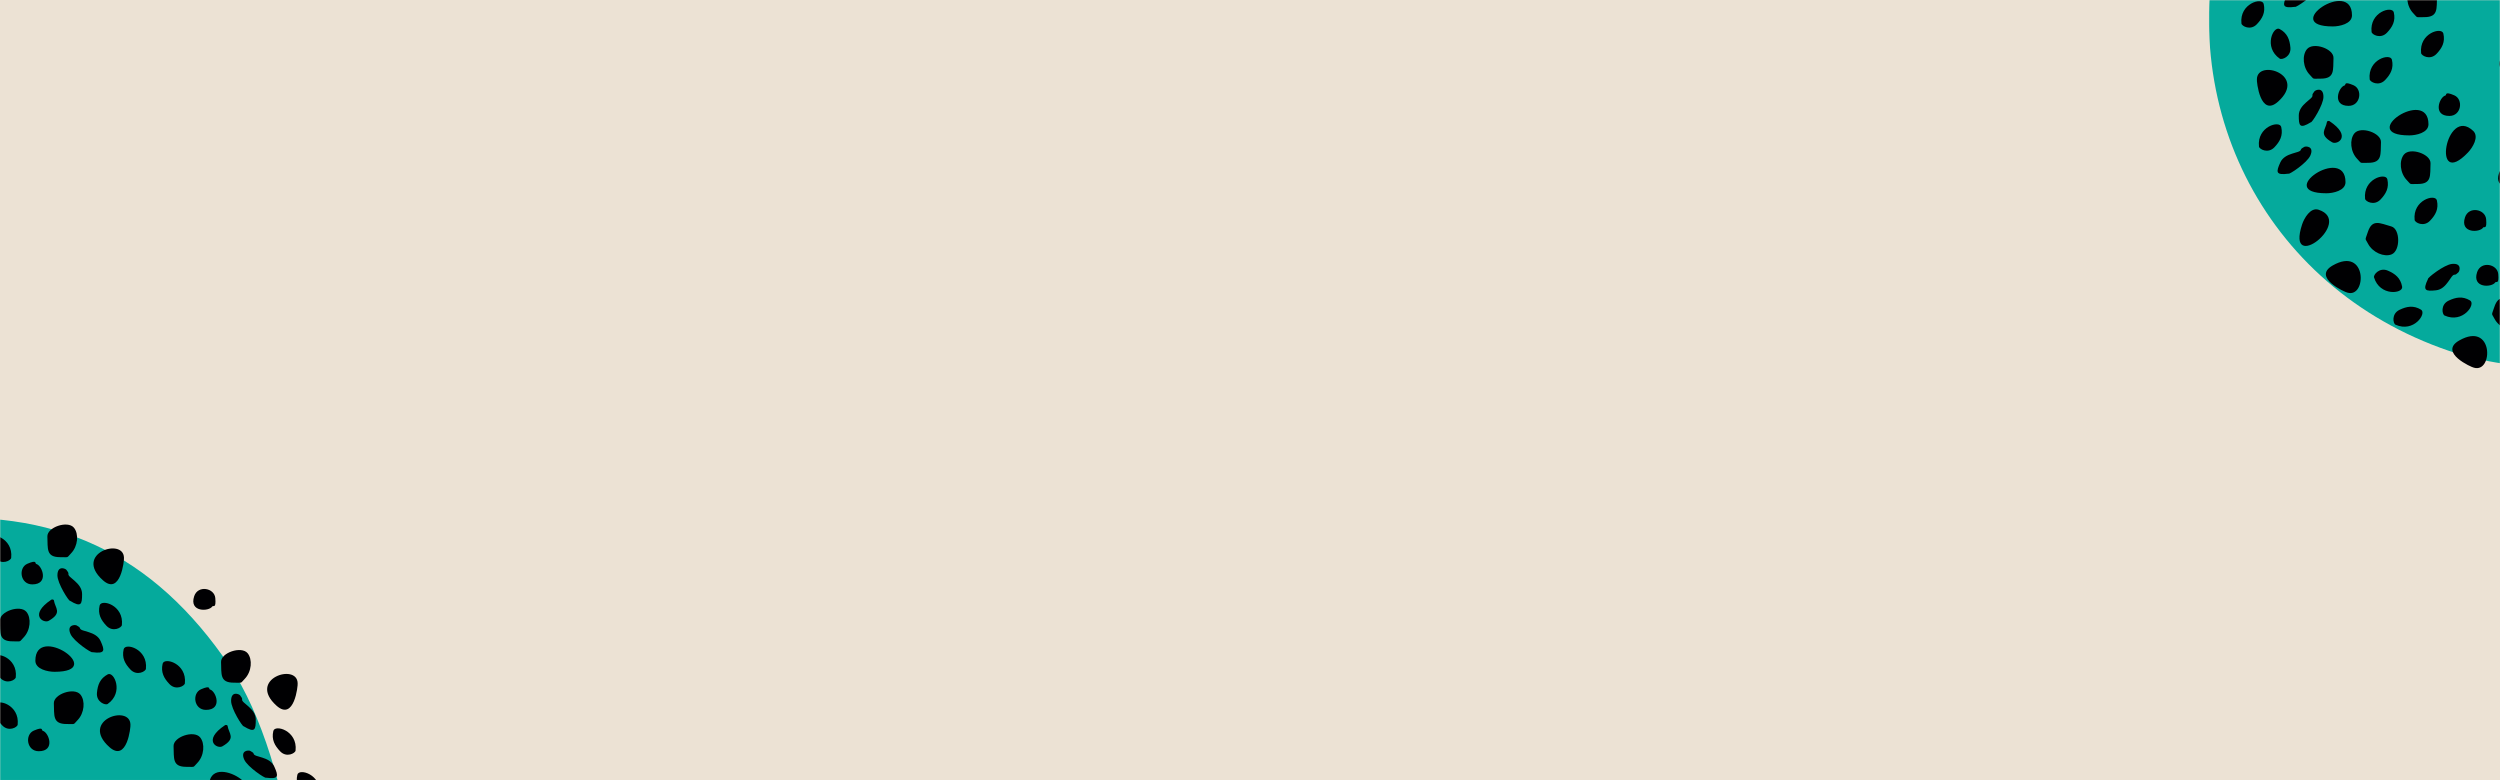 <?xml version="1.0" encoding="UTF-8"?>
<svg width="1400px" height="437px" viewBox="0 0 1400 437" version="1.1" xmlns="http://www.w3.org/2000/svg" xmlns:xlink="http://www.w3.org/1999/xlink">
    <!-- Generator: Sketch 50.2 (55047) - http://www.bohemiancoding.com/sketch -->
    <title>Hero</title>
    <desc>Created with Sketch.</desc>
    <defs>
        <rect id="path-1" x="0" y="0" width="1400" height="437"></rect>
        <polygon id="path-3" points="5.48913409e-05 0.15 402.387 0.15 402.387 396.363 5.48913409e-05 396.363"></polygon>
        <polygon id="path-5" points="5.48913409e-05 0.15 402.387 0.15 402.387 396.363 5.48913409e-05 396.363"></polygon>
    </defs>
    <g id="Page-1" stroke="none" stroke-width="1" fill="none" fill-rule="evenodd">
        <g id="Homepage-Reco-Cards-A" transform="translate(0, -147)">
            <g id="Hero" transform="translate(0, 147)">
                <g id="Header-IMG">
                    <mask id="mask-2" fill="white">
                        <use xlink:href="#path-1"></use>
                    </mask>
                    <use id="Mask" fill="#ECE2D4" xlink:href="#path-1"></use>
                    <g id="Page-1" mask="url(#mask-2)">
                        <g transform="translate(1237, -191)">
                            <g id="Group-3" stroke-width="1" fill="none" transform="translate(0, 0.85)">
                                <mask id="mask-4" fill="white">
                                    <use xlink:href="#path-3"></use>
                                </mask>
                                <g id="Clip-2"></g>
                                <path d="M134.486,386.656 C29.413,350.784 -22.661,244.566 9.382,138.571 C29.841,70.891 123.888,8.248 188.959,1.512 C264.935,-6.353 320.912,19.683 363.788,83.41 C398.774,135.416 417.349,257.103 387.387,312.776 C347.044,387.748 208.806,412.031 134.486,386.656" id="Fill-1" fill="#05AA9C" mask="url(#mask-4)"></path>
                            </g>
                            <path d="M69.405,205.808 C39.422,205.808 80.111,178.384 80.111,199.596 C80.112,204.382 73.061,205.808 69.404,205.808 L69.405,205.808 Z" id="Fill-18" fill="#000002"></path>
                            <path d="M55.127,181.402 C54.781,183.511 46.133,182.816 43.567,188.612 C41.251,193.846 40.823,195.814 48.233,194.823 C48.549,195.418 58.574,188.836 60.414,184.678 C62.746,179.419 57.892,179.343 57.046,179.817 C56.068,180.36 55.22,180.84 55.127,181.402" id="Fill-20" fill="#000002"></path>
                            <path d="M91.078,208.881 C91.242,210.369 96.135,213.054 99.703,209.315 C102.773,206.1 104.636,202.755 103.536,197.94 C102.652,194.053 89.852,197.712 91.078,208.881" id="Fill-24" fill="#000002"></path>
                            <path d="M114.521,198.519 C117.101,201.138 115.366,200.602 120.622,200.602 C128.541,200.601 127.435,195.779 127.726,189.063 C127.949,183.854 116.361,179.899 112.875,184.078 C110.032,187.489 110.537,194.475 114.521,198.519" id="Fill-28" fill="#000002"></path>
                            <path d="M118.825,220.736 C118.987,222.225 123.885,224.909 127.451,221.17 C130.519,217.953 132.384,214.61 131.286,209.795 C130.402,205.907 117.598,209.567 118.824,220.736 L118.825,220.736 Z" id="Fill-30" fill="#000002"></path>
                            <path d="M38.72,247.911 C28.734,256.89 26.629,236.507 26.864,235.309 C27.196,223.856 55.307,232.982 38.719,247.911 L38.72,247.911 Z" id="Fill-34" fill="#000002"></path>
                            <path d="M57.965,244.389 C58.505,246.456 50.319,249.324 50.318,255.663 C50.318,261.389 50.727,263.361 57.097,259.452 C57.627,259.868 64.129,249.789 64.127,245.242 C64.127,239.489 59.66,241.389 59.078,242.16 C58.407,243.052 57.821,243.841 57.965,244.389" id="Fill-36" fill="#000002"></path>
                            <path d="M56.551,232.961 C59.132,235.579 57.397,235.04 62.653,235.04 C70.571,235.04 69.465,230.221 69.757,223.505 C69.981,218.295 58.391,214.34 54.906,218.52 C52.063,221.93 52.569,228.917 56.551,232.961" id="Fill-38" fill="#000002"></path>
                            <path d="M75.966,238.849 C72.621,239.704 68.688,250.284 78.218,250.284 C85.008,250.284 86.159,240.949 80.954,238.725 C75.251,236.29 76.874,238.614 75.965,238.849 L75.966,238.849 Z" id="Fill-40" fill="#000002"></path>
                            <path d="M90.02,235.402 C90.182,236.89 95.076,239.575 98.644,235.835 C101.714,232.62 103.579,229.275 102.481,224.461 C101.593,220.572 88.793,224.237 90.019,235.402 L90.02,235.402 Z" id="Fill-42" fill="#000002"></path>
                            <path d="M112.239,266.823 C82.257,266.823 122.943,239.4 122.943,260.611 C122.943,265.398 115.895,266.823 112.239,266.823" id="Fill-44" fill="#000002"></path>
                            <path d="M66.118,259.171 L66.117,259.171 C66.166,258.827 67.084,258.543 67.527,258.841 C80.335,267.389 71.882,272.33 69.013,270.683 C61.139,266.158 65.464,263.632 66.118,259.171" id="Fill-46" fill="#000002"></path>
                            <path d="M83.143,280.094 C85.723,282.71 83.989,282.174 89.245,282.174 C97.162,282.174 96.057,277.355 96.349,270.635 C96.573,265.426 84.984,261.471 81.497,265.65 C78.656,269.061 79.159,276.047 83.143,280.095 L83.143,280.094 Z" id="Fill-48" fill="#000002"></path>
                            <path d="M65.776,299.234 L65.776,299.236 C69.433,299.236 76.484,297.809 76.483,293.023 C76.483,271.812 35.795,299.234 65.776,299.234" id="Fill-50" fill="#000002"></path>
                            <path d="M51.495,274.83 C51.587,274.268 52.44,273.788 53.417,273.244 C54.262,272.771 59.117,272.847 56.786,278.105 C54.942,282.267 44.92,288.845 44.604,288.251 C37.195,289.242 37.617,287.273 39.938,282.04 C42.504,276.244 51.153,276.939 51.494,274.83 L51.495,274.83 Z" id="Fill-52" fill="#000002"></path>
                            <path d="M28.03,273.059 C26.804,261.89 39.605,258.23 40.489,262.118 C41.591,266.933 39.726,270.276 36.655,273.493 C33.087,277.23 28.194,274.547 28.03,273.059" id="Fill-54" fill="#000002"></path>
                            <path d="M87.446,302.308 C87.613,303.797 92.506,306.481 96.074,302.742 C99.141,299.526 101.007,296.182 99.908,291.368 C99.023,287.479 86.22,291.144 87.446,302.308" id="Fill-56" fill="#000002"></path>
                            <path d="M145.108,276.346 C124.437,298.069 132.616,249.69 147.985,264.311 C151.451,267.612 147.627,273.699 145.107,276.346 L145.108,276.346 Z" id="Fill-58" fill="#000002"></path>
                            <path d="M110.894,291.95 C113.47,294.565 111.735,294.029 116.994,294.029 C124.913,294.029 123.803,289.211 124.098,282.491 C124.323,277.28 112.733,273.325 109.248,277.505 C106.405,280.917 106.909,287.902 110.893,291.951 L110.894,291.95 Z" id="Fill-60" fill="#000002"></path>
                            <path d="M115.197,314.164 C115.361,315.656 120.253,318.336 123.825,314.598 C126.892,311.381 128.757,308.038 127.658,303.223 C126.77,299.335 113.97,302.998 115.196,314.164 L115.197,314.164 Z" id="Fill-62" fill="#000002"></path>
                            <path d="M132.399,244.492 C129.053,245.348 125.121,255.927 134.648,255.927 C141.439,255.927 142.591,246.595 137.385,244.371 C131.685,241.933 133.306,244.262 132.399,244.492" id="Fill-64" fill="#000002"></path>
                            <path d="M18.204,204.141 C16.979,192.971 29.779,189.312 30.662,193.196 C31.765,198.014 29.899,201.359 26.829,204.575 C23.262,208.309 18.367,205.629 18.204,204.141" id="Fill-66" fill="#000002"></path>
                            <path d="M39.63,223.824 C40.859,224.681 46.096,222.759 45.628,217.613 C45.227,213.184 43.932,209.581 39.583,207.24 C36.075,205.348 30.411,217.399 39.629,223.825 L39.63,223.824 Z" id="Fill-68" fill="#000002"></path>
                            <path d="M140.107,381.704 C128.459,388.388 147.168,396.746 148.38,396.898 C159.364,400.157 159.463,370.599 140.107,381.704" id="Fill-216" fill="#000002"></path>
                            <path d="M159.873,369.425 C158.191,366.159 158.159,367.971 159.801,362.979 C162.271,355.455 166.503,358.012 172.977,359.83 C177.999,361.238 178.137,373.485 173.081,375.49 C168.956,377.13 162.474,374.471 159.872,369.425 L159.873,369.425 Z" id="Fill-218" fill="#000002"></path>
                            <path d="M160.338,349.141 C158.48,352.055 147.199,352.489 150.174,343.438 C152.293,336.985 161.518,338.804 162.008,344.444 C162.545,350.62 160.839,348.352 160.338,349.142 L160.338,349.141 Z" id="Fill-220" fill="#000002"></path>
                            <path d="M172.58,293.765 C170.721,296.676 159.442,297.113 162.416,288.059 C164.535,281.61 173.759,283.424 174.25,289.065 C174.787,295.24 173.08,292.977 172.58,293.765" id="Fill-224" fill="#000002"></path>
                            <path d="M166.446,220.217 C163.099,221.073 159.168,231.653 168.696,231.653 C175.487,231.653 176.637,222.318 171.431,220.092 C165.732,217.654 167.352,219.987 166.446,220.217" id="Fill-248" fill="#000002"></path>
                            <path d="M52.177,316.686 C53.318,313.214 56.871,306.96 61.419,308.454 C81.573,315.069 42.823,345.172 52.176,316.686 L52.177,316.686 Z" id="Fill-318" fill="#000002"></path>
                            <path d="M137.591,344.838 C135.481,344.508 133.444,352.941 127.135,353.573 C121.441,354.142 119.436,353.933 122.691,347.201 C122.225,346.715 131.603,339.245 136.131,338.794 C141.856,338.222 140.41,342.856 139.697,343.509 C138.879,344.27 138.153,344.928 137.591,344.839 L137.591,344.838 Z" id="Fill-320" fill="#000002"></path>
                            <path d="M131.951,367.687 C130.591,367.069 129.566,361.583 134.232,359.358 C138.245,357.446 142.004,356.718 146.236,359.262 C149.652,361.316 142.181,372.335 131.951,367.687" id="Fill-322" fill="#000002"></path>
                            <path d="M69.285,339.678 C57.636,346.363 76.348,354.72 77.56,354.873 C88.54,358.132 88.644,328.574 69.284,339.678 L69.285,339.678 Z" id="Fill-324" fill="#000002"></path>
                            <path d="M89.049,327.397 C87.368,324.131 87.336,325.951 88.978,320.954 C91.448,313.431 95.68,315.986 102.154,317.806 C107.177,319.216 107.318,331.459 102.257,333.467 C98.132,335.105 91.65,332.447 89.049,327.397" id="Fill-326" fill="#000002"></path>
                            <path d="M104.472,372.826 C103.107,372.205 102.087,366.722 106.748,364.497 C110.762,362.582 114.521,361.853 118.752,364.401 C122.169,366.455 114.698,377.475 104.471,372.826 L104.472,372.826 Z" id="Fill-328" fill="#000002"></path>
                            <path d="M92.454,346.331 C92.024,344.895 95.481,340.518 100.225,342.567 C104.305,344.33 107.329,346.683 108.196,351.544 C108.897,355.471 95.681,357.091 92.453,346.331 L92.454,346.331 Z" id="Fill-330" fill="#000002"></path>
                            <path d="M153.561,318.428 C151.704,321.338 140.427,321.775 143.398,312.724 C145.519,306.271 154.745,308.09 155.235,313.73 C155.772,319.905 154.065,317.639 153.561,318.428" id="Fill-332" fill="#000002"></path>
                        </g>
                    </g>
                    <g id="Page-1" mask="url(#mask-2)">
                        <g transform="translate(-235, 289)">
                            <g id="Group-3" stroke-width="1" fill="none" transform="translate(0, 0.85)">
                                <mask id="mask-6" fill="white">
                                    <use xlink:href="#path-5"></use>
                                </mask>
                                <g id="Clip-2"></g>
                                <path d="M134.486,386.656 C29.413,350.784 -22.661,244.566 9.382,138.571 C29.841,70.891 123.888,8.248 188.959,1.512 C264.935,-6.353 320.912,19.683 363.788,83.41 C398.774,135.416 417.349,257.103 387.387,312.776 C347.044,387.748 208.806,412.031 134.486,386.656" id="Fill-1" fill="#05AA9C" mask="url(#mask-6)"></path>
                            </g>
                            <path d="M292.566,35.886 C302.548,44.869 304.652,24.482 304.421,23.285 C304.09,11.831 275.974,20.957 292.566,35.886" id="Fill-138" fill="#000002"></path>
                            <path d="M273.32,32.363 L273.32,32.364 C272.779,34.432 280.967,37.3 280.966,43.64 C280.966,49.364 280.558,51.337 274.186,47.427 C273.658,47.843 267.159,37.765 267.158,33.217 C267.158,27.464 271.625,29.364 272.208,30.135 C272.88,31.027 273.463,31.813 273.32,32.363" id="Fill-140" fill="#000002"></path>
                            <path d="M274.731,20.935 C272.155,23.554 273.888,23.014 268.629,23.014 C260.711,23.014 261.821,18.199 261.529,11.479 C261.302,6.269 272.893,2.314 276.379,6.494 C279.219,9.905 278.717,16.892 274.731,20.936 L274.731,20.935 Z" id="Fill-142" fill="#000002"></path>
                            <path d="M255.318,26.824 C258.665,27.68 262.595,38.26 253.068,38.26 C246.277,38.259 245.126,28.928 250.332,26.7 C256.032,24.266 254.411,26.59 255.318,26.824" id="Fill-144" fill="#000002"></path>
                            <path d="M241.267,23.377 C241.103,24.869 236.207,27.549 232.639,23.811 C229.573,20.598 227.706,17.251 228.804,12.436 C229.69,8.551 242.493,12.212 241.267,23.377" id="Fill-146" fill="#000002"></path>
                            <path d="M265.17,47.147 L265.169,47.148 C265.115,46.802 264.202,46.519 263.757,46.817 C250.95,55.367 259.401,60.307 262.273,58.658 C270.147,54.134 265.819,51.607 265.17,47.147" id="Fill-150" fill="#000002"></path>
                            <path d="M248.14,68.07 C245.564,70.686 247.297,70.15 242.038,70.15 C234.12,70.15 235.228,65.331 234.937,58.611 C234.711,53.401 246.302,49.45 249.788,53.626 C252.627,57.036 252.126,64.026 248.139,68.07 L248.14,68.07 Z" id="Fill-152" fill="#000002"></path>
                            <path d="M265.509,87.21 L265.509,87.211 C261.852,87.211 254.803,85.786 254.801,80.999 C254.801,59.788 295.49,87.21 265.509,87.21" id="Fill-154" fill="#000002"></path>
                            <path d="M279.788,62.803 C279.696,62.246 278.846,61.762 277.869,61.219 C277.023,60.75 272.169,60.821 274.5,66.081 C276.341,70.241 286.365,76.819 286.682,76.225 C294.092,77.22 293.664,75.248 291.348,70.014 C288.779,64.221 280.132,64.914 279.788,62.804 L279.788,62.803 Z" id="Fill-156" fill="#000002"></path>
                            <path d="M303.255,61.034 C304.483,49.865 291.682,46.204 290.793,50.093 C289.695,54.908 291.562,58.252 294.632,61.467 C298.199,65.202 303.092,62.523 303.255,61.034" id="Fill-158" fill="#000002"></path>
                            <path d="M243.837,90.284 C243.673,91.777 238.78,94.456 235.212,90.719 C232.142,87.505 230.276,84.158 231.377,79.343 C232.262,75.458 245.063,79.119 243.837,90.284" id="Fill-160" fill="#000002"></path>
                            <path d="M296.195,129.313 C306.177,138.296 308.283,117.91 308.049,116.712 C307.719,105.259 279.603,114.385 296.195,129.313" id="Fill-170" fill="#000002"></path>
                            <path d="M278.363,114.367 C275.783,116.982 277.517,116.446 272.26,116.446 C264.344,116.446 265.449,111.627 265.157,104.907 C264.93,99.698 276.521,95.742 280.008,99.922 C282.847,103.333 282.345,110.32 278.363,114.367" id="Fill-172" fill="#000002"></path>
                            <path d="M258.95,120.252 C262.293,121.108 266.227,131.687 256.697,131.687 C249.907,131.687 248.754,122.355 253.96,120.131 C259.661,117.693 258.04,120.022 258.949,120.252 L258.95,120.252 Z" id="Fill-174" fill="#000002"></path>
                            <path d="M244.895,116.807 C244.731,118.297 239.838,120.977 236.267,117.238 C233.201,114.025 231.334,110.678 232.432,105.863 C233.321,101.978 246.121,105.64 244.895,116.808 L244.895,116.807 Z" id="Fill-176" fill="#000002"></path>
                            <path d="M316.71,85.544 C317.936,74.375 305.136,70.715 304.247,74.602 C303.149,79.417 305.015,82.762 308.085,85.978 C311.653,89.712 316.547,87.033 316.71,85.544" id="Fill-180" fill="#000002"></path>
                            <path d="M295.285,105.227 C304.503,98.802 298.839,86.755 295.327,88.643 C290.977,90.984 289.688,94.587 289.287,99.016 C288.817,104.161 294.056,106.084 295.285,105.227" id="Fill-182" fill="#000002"></path>
                            <path d="M389.829,106.165 C399.814,115.148 401.918,94.762 401.683,93.563 C401.356,82.11 373.24,91.237 389.828,106.165 L389.829,106.165 Z" id="Fill-294" fill="#000002"></path>
                            <path d="M370.583,102.644 L370.582,102.644 C370.045,104.712 378.233,107.579 378.232,113.919 C378.232,119.645 377.825,121.616 371.452,117.707 C370.92,118.123 364.42,108.048 364.42,103.497 C364.42,97.744 368.888,99.644 369.47,100.415 C370.141,101.307 370.729,102.096 370.583,102.644" id="Fill-296" fill="#000002"></path>
                            <path d="M371.997,91.215 C369.418,93.834 371.15,93.297 365.894,93.297 C357.977,93.297 359.082,88.478 358.791,81.758 C358.567,76.549 370.156,72.594 373.642,76.773 C376.485,80.184 375.98,87.171 371.996,91.216 L371.997,91.215 Z" id="Fill-298" fill="#000002"></path>
                            <path d="M352.583,97.103 C355.928,97.959 359.861,108.539 350.334,108.539 C343.54,108.539 342.392,99.207 347.594,96.982 C353.298,94.544 351.677,96.873 352.583,97.103" id="Fill-300" fill="#000002"></path>
                            <path d="M338.529,93.659 C338.365,95.149 333.471,97.828 329.903,94.09 C326.835,90.877 324.967,87.53 326.065,82.715 C326.955,78.83 339.754,82.491 338.528,93.66 L338.529,93.659 Z" id="Fill-302" fill="#000002"></path>
                            <path d="M362.429,117.426 C362.38,117.081 361.463,116.798 361.019,117.095 C348.215,125.646 356.665,130.586 359.533,128.937 C367.408,124.413 363.084,121.886 362.429,117.426" id="Fill-304" fill="#000002"></path>
                            <path d="M345.405,138.349 C342.825,140.965 344.563,140.429 339.302,140.429 C331.386,140.429 332.491,135.61 332.199,128.89 C331.975,123.68 343.563,119.728 347.05,123.904 C349.892,127.316 349.388,134.306 345.405,138.349 Z" id="Fill-306" fill="#000002"></path>
                            <path d="M362.772,157.489 L362.771,157.49 C359.114,157.49 352.067,156.064 352.067,151.281 C352.067,130.067 392.752,157.489 362.772,157.489" id="Fill-308" fill="#000002"></path>
                            <path d="M377.052,133.084 C376.961,132.525 376.108,132.042 375.129,131.499 C374.288,131.03 369.433,131.101 371.765,136.36 C373.607,140.521 383.627,147.099 383.943,146.505 C391.352,147.501 390.929,145.531 388.608,140.297 C386.043,134.501 377.397,135.194 377.052,133.084" id="Fill-310" fill="#000002"></path>
                            <path d="M400.521,131.314 L400.52,131.314 C401.747,120.145 388.943,116.484 388.057,120.373 C386.959,125.188 388.826,128.531 391.892,131.747 C395.46,135.486 400.354,132.806 400.521,131.314" id="Fill-312" fill="#000002"></path>
                            <path d="M413.975,155.823 C413.811,157.311 408.917,159.996 405.346,156.257 C402.277,153.041 400.414,149.697 401.512,144.882 C402.398,140.993 415.197,144.654 413.975,155.823" id="Fill-316" fill="#000002"></path>
                            <path d="M353.897,50.608 C352.041,53.519 340.763,53.956 343.735,44.904 C345.853,38.451 355.077,40.268 355.568,45.906 C356.104,52.087 354.398,49.819 353.897,50.608 Z" id="Fill-344" fill="#000002"></path>
                        </g>
                    </g>
                </g>
            </g>
        </g>
    </g>
</svg>